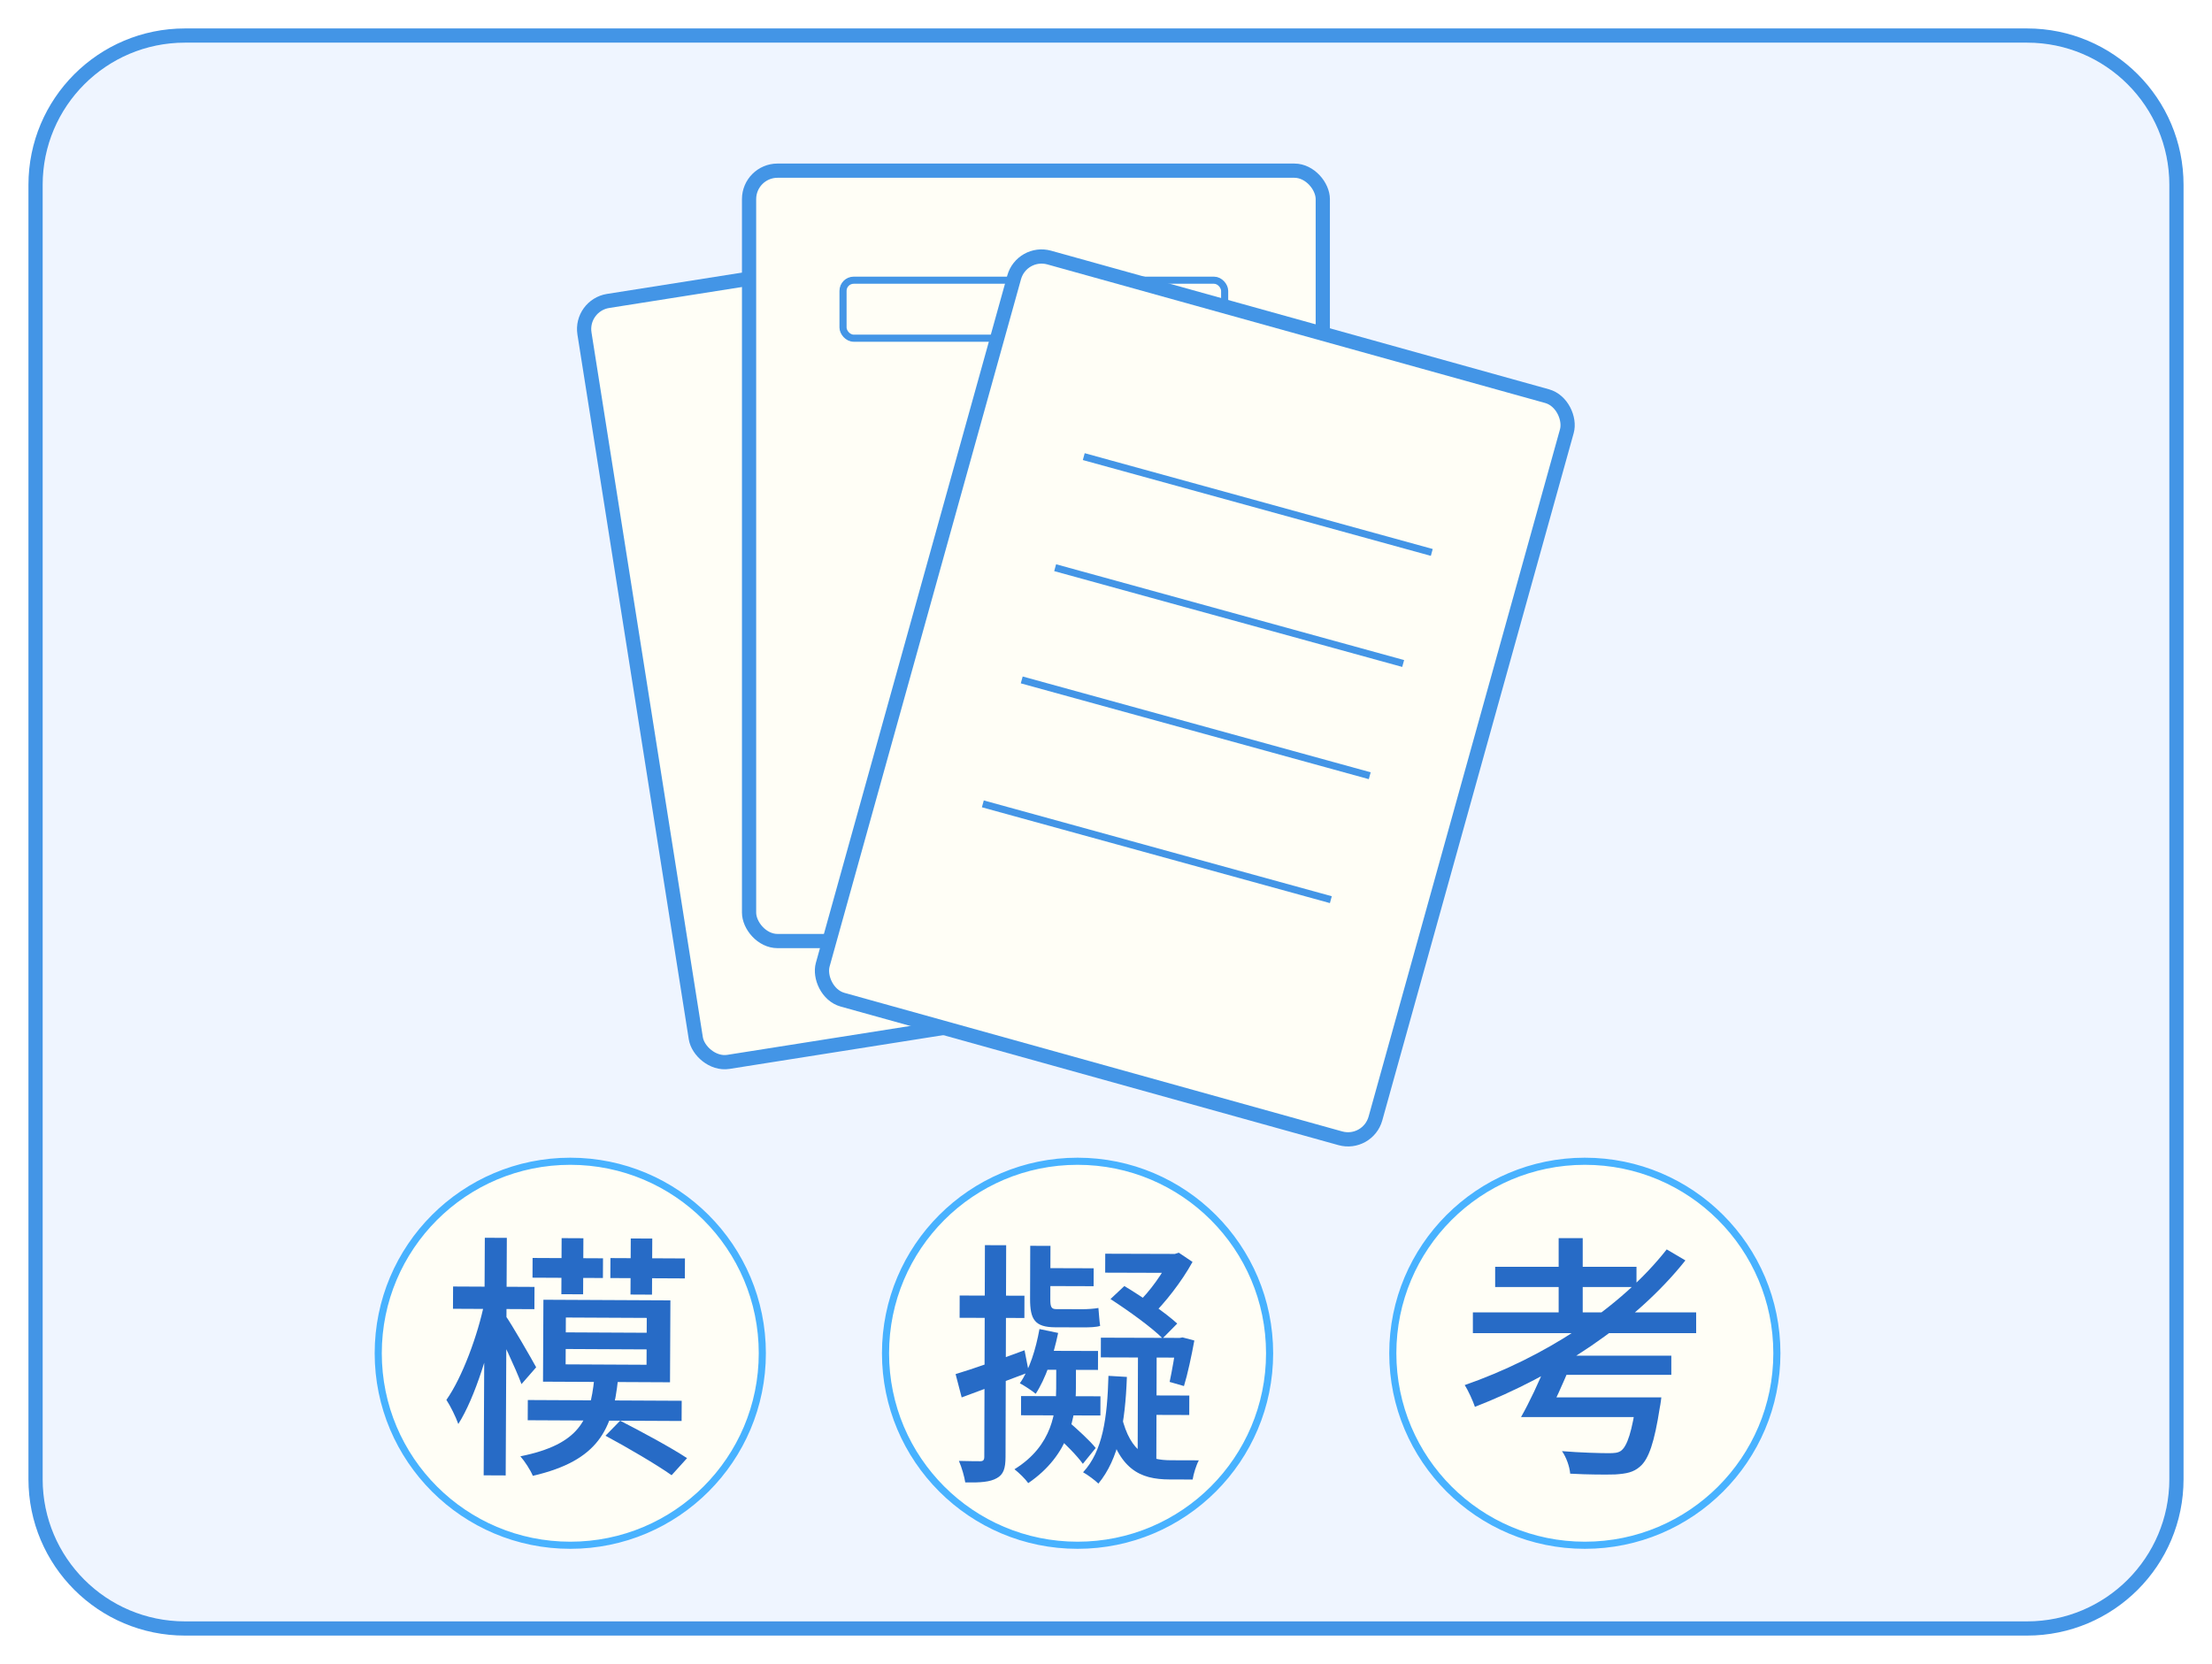 <svg width="311" height="234" viewBox="0 0 311 234" fill="none" xmlns="http://www.w3.org/2000/svg">
<g filter="url(#filter0_d_187_3101)">
<path d="M2 22C2 10.954 10.954 2 22 2H281C292.046 2 301 10.954 301 22V204C301 215.046 292.046 224 281 224H22C10.954 224 2 215.046 2 204V22Z" fill="#EFF5FF"/>
<path d="M22 1C10.402 1 1 10.402 1 22V204C1 215.598 10.402 225 22 225H281C292.598 225 302 215.598 302 204V22C302 10.402 292.598 1 281 1H22Z" stroke="#4395E6" stroke-width="2"/>
</g>
<rect x="81.549" y="42.944" width="80.662" height="108.332" rx="4" transform="rotate(-8.977 81.549 42.944)" fill="#FFFEF6" stroke="#4395E6" stroke-width="2"/>
<rect x="105.317" y="24" width="80.662" height="108.332" rx="4" fill="#FFFEF6" stroke="#4395E6" stroke-width="2"/>
<rect x="118.527" y="39.403" width="53.655" height="8.154" rx="1.5" stroke="#4395E6"/>
<rect x="143.66" y="35.145" width="80.662" height="108.332" rx="4" transform="rotate(15.559 143.66 35.145)" fill="#FFFEF6" stroke="#4395E6" stroke-width="2"/>
<line x1="152.375" y1="64.211" x2="201.304" y2="77.684" stroke="#4395E6"/>
<line x1="148.351" y1="79.83" x2="197.281" y2="93.303" stroke="#4395E6"/>
<line x1="143.652" y1="95.612" x2="192.581" y2="109.085" stroke="#4395E6"/>
<line x1="138.184" y1="113.04" x2="187.113" y2="126.513" stroke="#4395E6"/>
<circle cx="80.179" cy="190.299" r="27" fill="#FFFEF6" stroke="#48B2FF"/>
<path d="M74.209 196.875L95.845 196.98L95.831 199.824L74.195 199.719L74.209 196.875ZM79.536 189.701L79.525 191.861L90.901 191.916L90.912 189.756L79.536 189.701ZM79.557 185.273L79.547 187.361L90.923 187.416L90.933 185.328L79.557 185.273ZM76.401 182.774L94.257 182.86L94.201 194.38L76.346 194.294L76.401 182.774ZM83.547 193.932L86.895 193.949C86.141 200.965 84.212 205.384 74.913 207.535C74.593 206.741 73.771 205.477 73.163 204.79C81.523 203.103 82.944 199.618 83.547 193.932ZM74.882 176.898L84.782 176.946L84.768 179.718L74.868 179.67L74.882 176.898ZM78.963 174.11L82.023 174.125L81.985 182.009L78.925 181.994L78.963 174.11ZM88.683 174.157L91.707 174.172L91.669 182.056L88.645 182.041L88.683 174.157ZM85.826 176.915L96.302 176.966L96.288 179.774L85.812 179.723L85.826 176.915ZM85.129 201.896L87.191 199.782C90.172 201.309 94.409 203.597 96.598 205.048L94.426 207.449C92.381 205.999 88.181 203.531 85.129 201.896ZM63.702 180.912L75.15 180.968L75.135 184.1L63.687 184.044L63.702 180.912ZM68.164 174.058L71.26 174.073L71.098 207.48L68.002 207.465L68.164 174.058ZM68.12 183.13L69.988 183.931C68.953 189.506 66.794 196.551 64.437 200.248C64.082 199.238 63.333 197.723 62.761 196.856C64.972 193.734 67.197 187.733 68.12 183.13ZM71.027 184.944C71.849 186.064 74.741 191.082 75.383 192.273L73.32 194.639C72.538 192.511 70.4 187.965 69.437 186.196L71.027 184.944Z" fill="#276BC6"/>
<circle cx="151.501" cy="190.299" r="27" fill="#FFFEF6" stroke="#48B2FF"/>
<path d="M144.848 175.19L147.692 175.198L147.67 182.686C147.666 183.766 147.809 184.091 148.493 184.093C149.105 184.095 151.625 184.102 152.237 184.104C152.849 184.106 153.894 184.037 154.434 183.931C154.504 184.651 154.572 185.803 154.678 186.451C154.174 186.63 153.202 186.663 152.302 186.66C151.582 186.658 148.954 186.65 148.378 186.648C145.498 186.64 144.817 185.558 144.826 182.642L144.848 175.19ZM134.354 193.23C136.84 192.482 140.48 191.197 144.048 189.876L144.651 192.973C141.443 194.188 138.019 195.473 135.208 196.509L134.354 193.23ZM134.927 182.18L144.035 182.207L144.026 185.339L134.918 185.312L134.927 182.18ZM138.476 175.099L141.464 175.108L141.375 204.88C141.37 206.5 141.08 207.363 140.142 207.864C139.204 208.401 137.836 208.505 135.712 208.463C135.606 207.706 135.215 206.337 134.821 205.436C136.153 205.476 137.413 205.48 137.809 205.481C138.205 205.482 138.386 205.339 138.387 204.871L138.476 175.099ZM146.145 186.894L148.771 187.442C148.114 190.644 146.988 193.916 145.614 196C145.111 195.567 143.997 194.843 143.386 194.518C144.76 192.578 145.632 189.736 146.145 186.894ZM155.845 193.475L158.437 193.627C158.201 200.178 157.286 205.143 154.432 208.627C154.001 208.193 152.888 207.362 152.277 207.036C155.058 204.057 155.684 199.342 155.845 193.475ZM146.784 189.956L154.38 189.978L154.372 192.642L145.984 192.617L146.784 189.956ZM143.561 196.318L154.721 196.352L154.713 199.052L143.553 199.018L143.561 196.318ZM155.393 176.301L165.581 176.332L165.573 178.996L155.385 178.965L155.393 176.301ZM154.781 188.108L166.229 188.142L166.221 190.914L154.773 190.88L154.781 188.108ZM148.508 191.365L151.28 191.373L151.268 195.261C151.257 199.041 150.448 204.547 144.568 208.561C144.138 207.948 143.276 207.117 142.63 206.611C148.076 203.244 148.487 198.313 148.496 195.217L148.508 191.365ZM148.404 201.805L150.174 199.866C151.503 201.022 153.262 202.611 154.051 203.622L152.244 205.848C151.455 204.73 149.769 203.033 148.404 201.805ZM164.537 176.329L165.185 176.331L165.725 176.152L167.665 177.454C166.145 180.222 163.76 183.275 161.738 185.213C161.308 184.635 160.446 183.733 159.872 183.299C161.641 181.684 163.593 178.882 164.535 176.905L164.537 176.329ZM156.13 182.676L158.079 180.846C160.559 182.329 163.864 184.607 165.515 186.124L163.457 188.206C161.914 186.653 158.645 184.303 156.13 182.676ZM165.473 188.14L165.869 188.141L166.265 188.07L167.92 188.507C167.518 190.702 166.97 193.256 166.461 194.911L164.447 194.329C164.775 192.818 165.178 190.443 165.472 188.536L165.473 188.14ZM159.998 189.275L162.626 189.283L162.574 206.671L159.95 205.367L159.998 189.275ZM161.381 196.228L167.213 196.245L167.205 198.981L161.373 198.963L161.381 196.228ZM157.7 199.168C158.944 204.428 161.57 205.336 164.63 205.345C165.242 205.347 167.654 205.354 168.554 205.357C168.192 206.004 167.792 207.299 167.682 208.054L164.442 208.045C160.266 208.032 157.246 206.655 155.61 199.882L157.7 199.168ZM146.279 178.326L153.767 178.349L153.759 180.869L146.271 180.846L146.279 178.326Z" fill="#276BC6"/>
<circle cx="222.823" cy="190.299" r="27" fill="#FFFEF6" stroke="#48B2FF"/>
<path d="M230.122 196.503L233.578 196.503C233.578 196.503 233.47 197.475 233.362 197.943C232.606 202.803 231.814 205.179 230.59 206.223C229.654 207.051 228.682 207.231 227.098 207.339C225.802 207.375 223.354 207.375 220.762 207.231C220.69 206.259 220.222 204.927 219.61 204.063C222.166 204.279 225.082 204.351 226.126 204.351C226.99 204.351 227.458 204.315 227.89 204.027C228.79 203.379 229.474 201.255 230.086 196.899L230.122 196.503ZM217.162 196.503L231.13 196.503L231.13 199.275L216.334 199.275L217.162 196.503ZM217.882 190.635L234.982 190.635L234.982 193.335L217.018 193.335L217.882 190.635ZM207.082 184.551L238.474 184.551L238.474 187.467L207.082 187.467L207.082 184.551ZM210.214 178.143L230.086 178.143L230.086 180.987L210.214 180.987L210.214 178.143ZM219.142 174.111L222.526 174.111L222.526 185.991L219.142 185.991L219.142 174.111ZM234.334 175.695L236.962 177.243C229.798 186.243 218.638 193.443 207.37 197.835C207.118 197.079 206.434 195.531 205.93 194.775C216.91 190.959 227.746 184.083 234.334 175.695ZM217.342 191.931L220.834 191.931C219.79 194.487 218.458 197.403 217.486 199.275L213.85 199.275C215.002 197.259 216.37 194.343 217.342 191.931Z" fill="#276BC6"/>
<defs>
<filter id="filter0_d_187_3101" x="0" y="0" width="311" height="234" filterUnits="userSpaceOnUse" color-interpolation-filters="sRGB">
<feFlood flood-opacity="0" result="BackgroundImageFix"/>
<feColorMatrix in="SourceAlpha" type="matrix" values="0 0 0 0 0 0 0 0 0 0 0 0 0 0 0 0 0 0 127 0" result="hardAlpha"/>
<feOffset dx="4" dy="4"/>
<feGaussianBlur stdDeviation="2"/>
<feComposite in2="hardAlpha" operator="out"/>
<feColorMatrix type="matrix" values="0 0 0 0 0.152 0 0 0 0 0.421 0 0 0 0 0.775 0 0 0 0.25 0"/>
<feBlend mode="normal" in2="BackgroundImageFix" result="effect1_dropShadow_187_3101"/>
<feBlend mode="normal" in="SourceGraphic" in2="effect1_dropShadow_187_3101" result="shape"/>
</filter>
</defs>
</svg>
